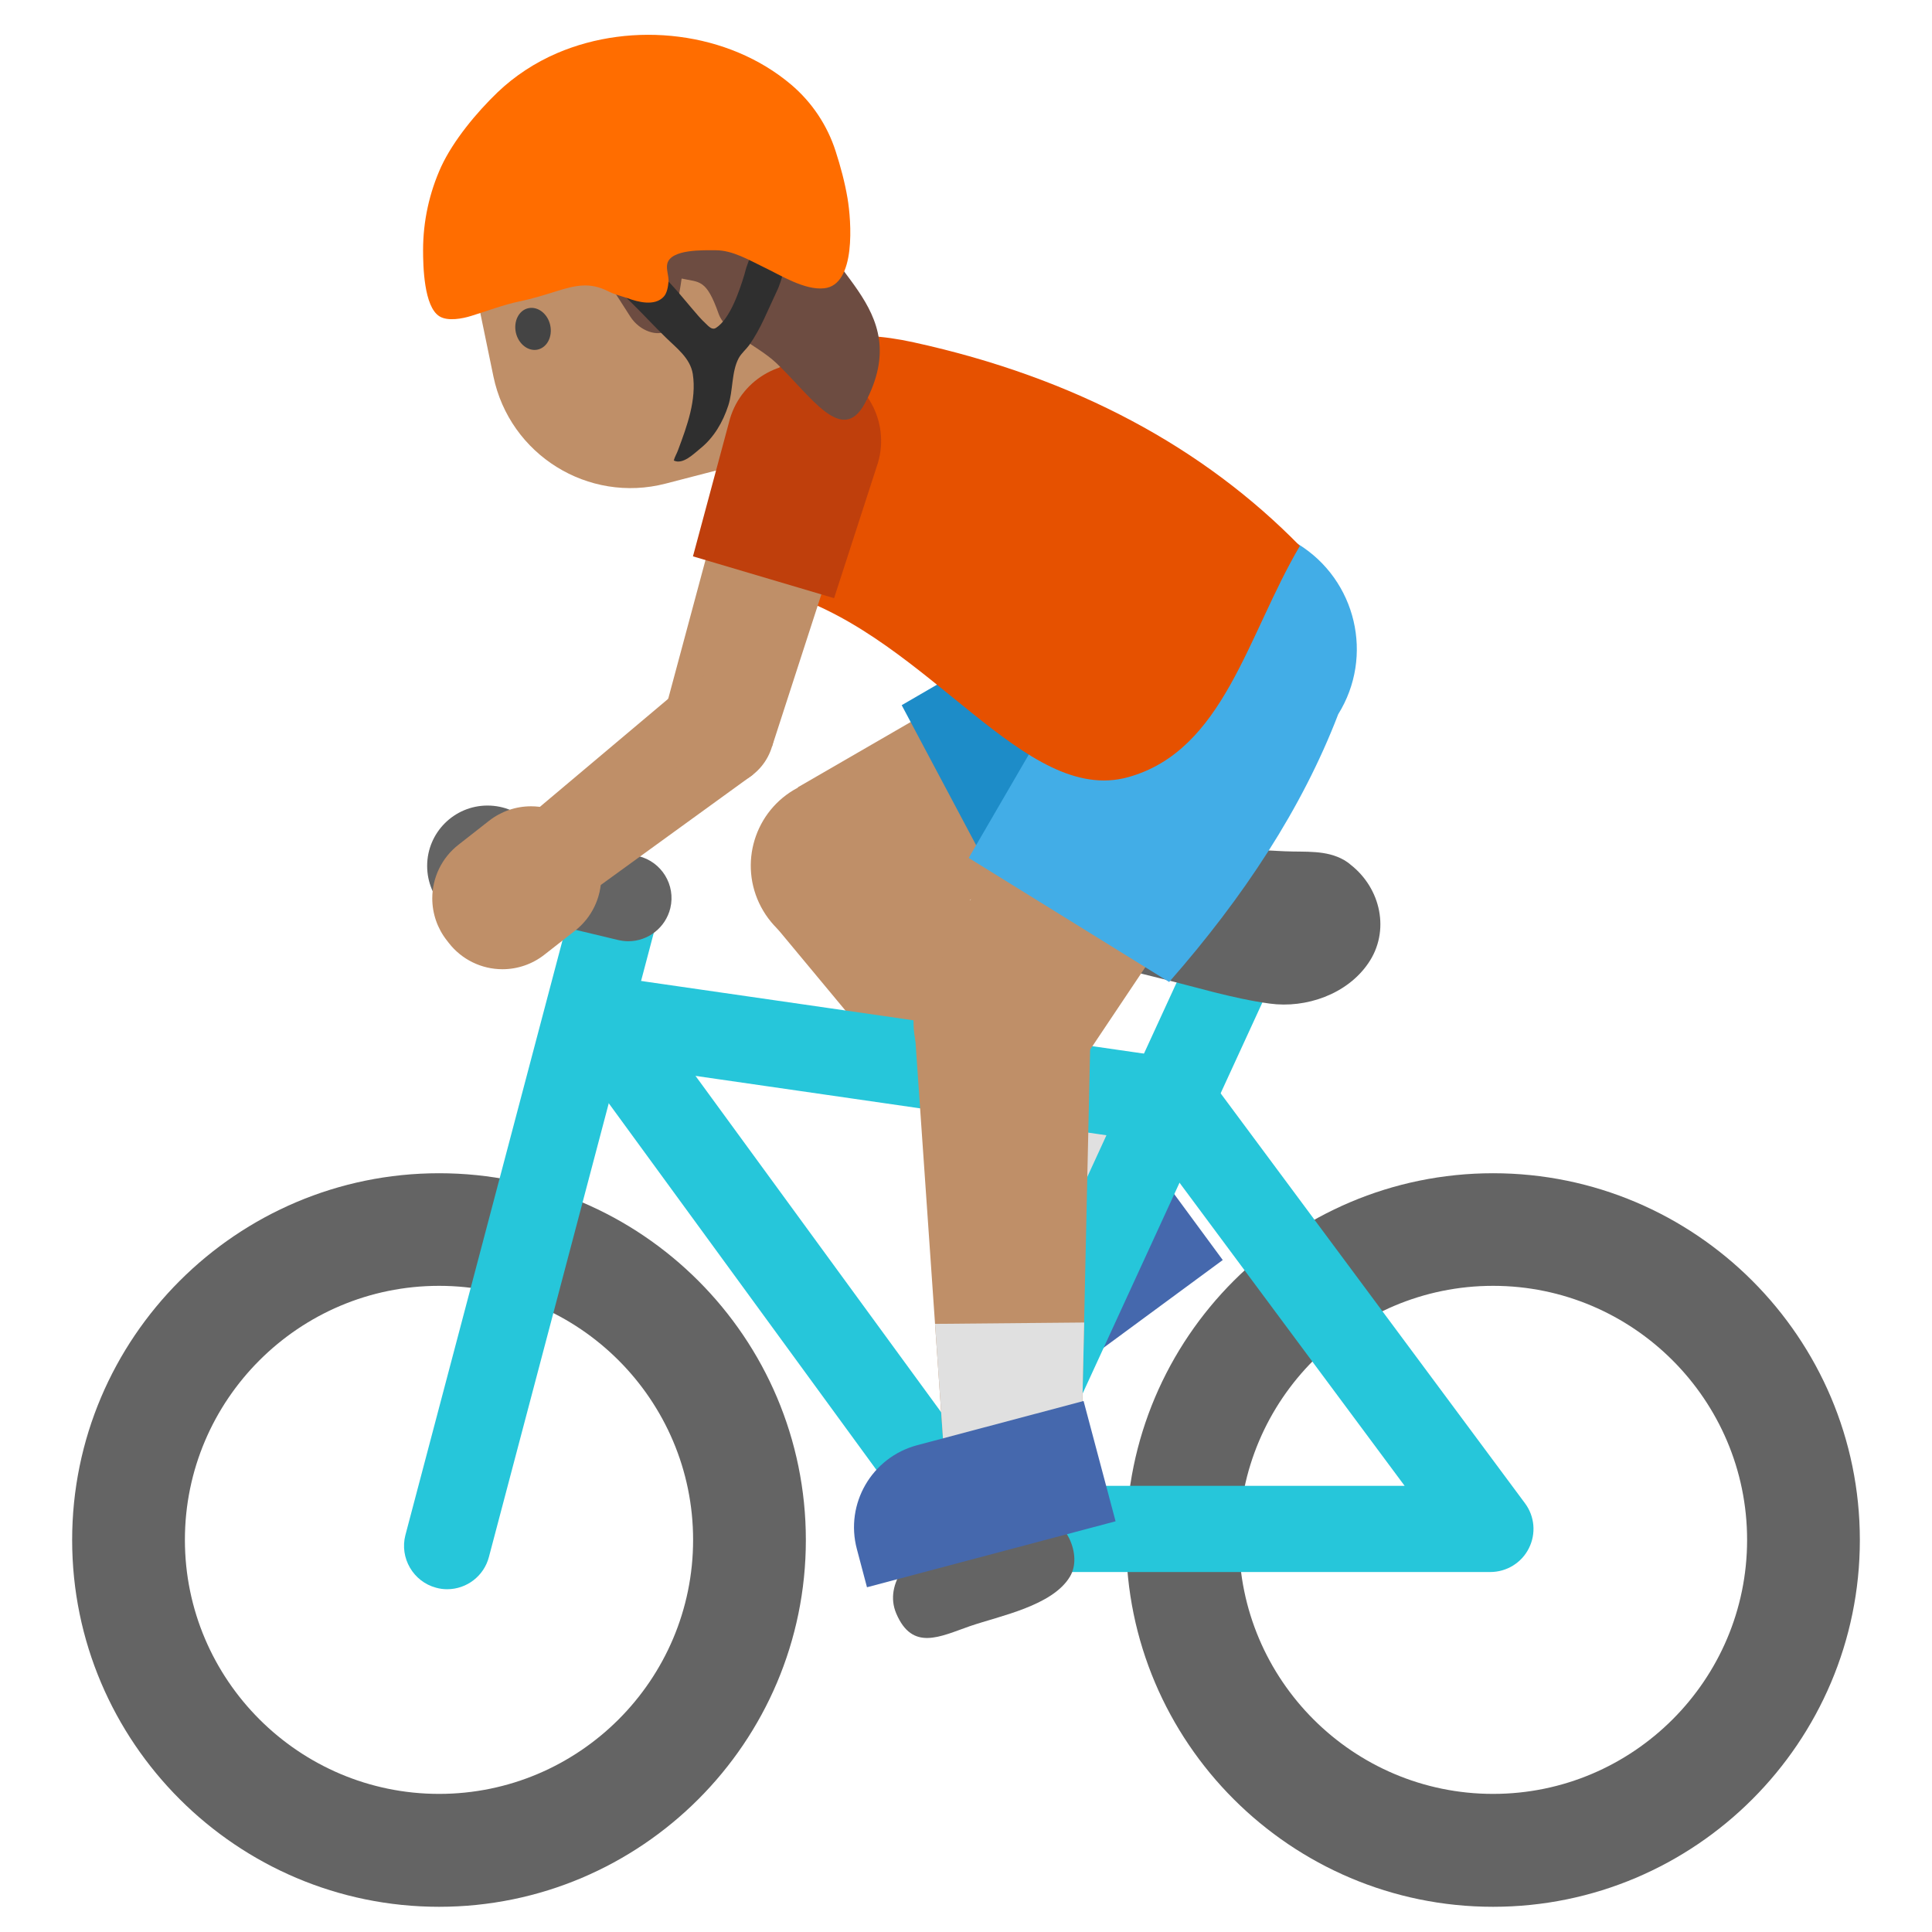<?xml version="1.0" encoding="UTF-8" standalone="no"?><!DOCTYPE svg PUBLIC "-//W3C//DTD SVG 1.1//EN" "http://www.w3.org/Graphics/SVG/1.1/DTD/svg11.dtd"><svg width="128px" height="128px" version="1.1" xmlns="http://www.w3.org/2000/svg" xmlns:xlink="http://www.w3.org/1999/xlink" xml:space="preserve" xmlns:serif="http://www.serif.com/" style="fill-rule:evenodd;clip-rule:evenodd;stroke-linejoin:round;stroke-miterlimit:2;"><path d="M81.01,83.48L67.29,93.58L65.74,91.47C63.914,88.985 64.455,85.437 66.94,83.61L76.13,76.85L81.01,83.48Z" style="fill:#4568ad;fill-rule:nonzero;"/><path d="M58.35,62.49L52.86,52.16L77.91,37.67L84.37,49.83L58.35,62.49Z" style="fill:#bf8f68;fill-rule:nonzero;"/><path d="M76.13,76.85L68.75,82.27L50.99,60.91L60.4,53.99L76.13,76.85Z" style="fill:#bf8f68;fill-rule:nonzero;"/><g transform="matrix(0.883,-0.469,0.469,0.883,-20.402,32.805)"><circle cx="55.6" cy="57.33" r="5.84" style="fill:#bf8f68;"/></g><g transform="matrix(0.883,-0.469,0.469,0.883,-11.042,43.203)"><circle cx="81.14" cy="43.75" r="6.89" style="fill:#bf8f68;"/></g><path d="M71.61,70.28L63.65,76.13L68.75,82.27L76.13,76.85L71.61,70.28Z" style="fill:#e0e0e0;fill-rule:nonzero;"/><path d="M88.5,39.85C86.38,35.85 81.42,34.34 77.42,36.46L77.42,36.45L59.74,46.72L67.07,60.51L85.1,50.92C89.1,48.8 90.62,43.84 88.5,39.85Z" style="fill:#1d8cc8;fill-rule:nonzero;"/><path d="M98.92,126.33C85.52,126.33 74.61,115.43 74.61,102.03C74.61,88.63 85.52,77.73 98.92,77.73C112.32,77.73 123.22,88.63 123.22,102.03C123.22,115.43 112.32,126.33 98.92,126.33ZM98.92,85.19C89.64,85.19 82.09,92.74 82.09,102.02C82.09,111.3 89.64,118.85 98.92,118.85C108.2,118.85 115.75,111.3 115.75,102.02C115.75,92.75 108.2,85.19 98.92,85.19ZM29.09,126.33C15.69,126.33 4.78,115.43 4.78,102.03C4.78,88.63 15.69,77.73 29.09,77.73C42.49,77.73 53.39,88.63 53.39,102.03C53.39,115.43 42.49,126.33 29.09,126.33ZM29.09,85.19C19.81,85.19 12.25,92.74 12.25,102.02C12.25,111.3 19.82,118.85 29.09,118.85C38.37,118.85 45.92,111.3 45.92,102.02C45.92,92.75 38.37,85.19 29.09,85.19Z" style="fill:#646464;fill-rule:nonzero;"/><path d="M77.7,75.82C77.56,75.82 77.43,75.81 77.29,75.79L39.36,70.31C37.961,70.113 36.91,68.904 36.91,67.492C36.91,67.354 36.92,67.216 36.94,67.08C37.16,65.52 38.65,64.43 40.18,64.66L78.11,70.14C79.67,70.37 80.76,71.82 80.53,73.38C80.319,74.774 79.11,75.817 77.7,75.82Z" style="fill:#26c6da;fill-rule:nonzero;"/><path d="M64.46,104.15C63.56,104.15 62.69,103.72 62.15,102.98L37.46,69.16C36.53,67.89 36.81,66.1 38.08,65.17C39.36,64.24 41.14,64.52 42.07,65.79L63.9,95.68L79.57,61.58C80.226,60.156 81.936,59.524 83.36,60.18C84.79,60.84 85.43,62.53 84.76,63.97L67.05,102.5C66.627,103.423 65.741,104.053 64.73,104.15L64.46,104.15Z" style="fill:#26c6da;fill-rule:nonzero;"/><path d="M98.74,104.15L64.46,104.15C62.89,104.15 61.61,102.87 61.61,101.29C61.61,99.71 62.89,98.44 64.46,98.44L93.06,98.44L75.4,74.66C74.46,73.39 74.72,71.6 75.99,70.66C77.26,69.72 79.05,69.98 79.99,71.25L101.03,99.59C101.68,100.46 101.78,101.61 101.29,102.58C100.81,103.54 99.82,104.15 98.74,104.15Z" style="fill:#26c6da;fill-rule:nonzero;"/><path d="M89.05,56.98C87.85,56.3 86.51,56.46 85.13,56.4C83.46,56.32 81.78,56.24 80.1,56.14C77.31,55.96 74.48,56.18 71.72,56.03C70.12,55.94 68.59,57.13 68.04,58.56C67.29,60.51 68.61,61.74 70.26,62.63C72.3,63.73 74.57,64.25 76.8,64.8C79.22,65.39 81.64,66.15 84.12,66.49C86.53,66.82 89.25,65.87 90.65,63.82C92.11,61.7 91.5,58.86 89.47,57.28C89.34,57.16 89.19,57.07 89.05,56.98ZM65.89,100.89C65.64,100.98 65.39,101.07 65.14,101.14C64.15,101.44 63.08,101.64 62.14,102.05C60.4,102.82 58.52,104.88 59.38,106.9C60.45,109.41 62.27,108.43 64.25,107.74C66.22,107.06 69.73,106.4 70.89,104.45C71.75,103 70.57,100.58 68.91,100.31C67.9,100.14 66.87,100.54 65.89,100.89Z" style="fill:#646464;"/><path d="M29.63,105.29C29.38,105.29 29.14,105.26 28.89,105.19C27.378,104.787 26.463,103.214 26.86,101.7L38.06,59.3C38.47,57.78 40.04,56.86 41.55,57.27C43.09,57.67 43.99,59.24 43.59,60.76L32.39,103.16C32.062,104.411 30.923,105.289 29.63,105.29Z" style="fill:#26c6da;fill-rule:nonzero;"/><path d="M41.63,62.36C41.41,62.36 41.19,62.33 40.96,62.28L32.06,60.15C30.78,59.844 29.869,58.69 29.869,57.374C29.869,57.147 29.896,56.921 29.95,56.7C30.323,55.178 31.876,54.228 33.4,54.59L42.3,56.72C43.83,57.09 44.78,58.63 44.41,60.17C44.099,61.449 42.946,62.357 41.63,62.36Z" style="fill:#646464;fill-rule:nonzero;"/><circle cx="32.3" cy="57.37" r="4" style="fill:#646464;"/><g><path d="M71.38,70.8L61.43,64.64L75.77,39.5L87.48,46.75L71.38,70.8Z" style="fill:#bf8f68;fill-rule:nonzero;"/><path d="M71.65,95.58L62.5,95.67L60.58,67.96L72.26,67.84L71.65,95.58Z" style="fill:#bf8f68;fill-rule:nonzero;"/><g transform="matrix(0.526,-0.85,0.85,0.526,-26.128,88.543)"><circle cx="66.4" cy="67.72" r="5.84" style="fill:#bf8f68;"/></g><g transform="matrix(0.526,-0.85,0.85,0.526,1.995,89.837)"><circle cx="81.63" cy="43.13" r="6.89" style="fill:#bf8f68;"/></g><path d="M71.83,87.62L61.95,87.71L62.5,95.67L71.65,95.58L71.83,87.62Z" style="fill:#e0e0e0;fill-rule:nonzero;"/><path d="M86.01,36.05C82.16,33.67 77.11,34.86 74.73,38.7L74.72,38.7L64.18,56.84L77.46,65.06C82.4,59.43 86.27,53.55 88.66,47.32C91.05,43.48 89.86,38.43 86.01,36.05Z" style="fill:#42ade7;fill-rule:nonzero;"/><path d="M73.91,100.79L57.44,105.16L56.77,102.63C55.97,99.63 57.76,96.55 60.76,95.75L71.79,92.82L73.91,100.79Z" style="fill:#4568ad;fill-rule:nonzero;"/></g><g><path d="M53.3,22.31L56.09,30.47C56.58,31.9 55.82,33.46 54.38,33.95L52.22,34.69C50.986,35.109 49.616,34.596 48.96,33.47L41.14,20.01L53.3,22.31Z" style="fill:#bf8f68;fill-rule:nonzero;"/><path d="M50.89,12.22L55.14,29.18L44.1,32.04C38.97,33.37 33.77,30.13 32.69,24.94L31.39,18.65C30.19,12.83 34.26,7.25 40.17,6.62L42.51,6.37C46.352,5.965 49.945,8.474 50.89,12.22Z" style="fill:#bf8f68;fill-rule:nonzero;"/><path d="M36.45,21.53C36.62,22.29 36.26,23.01 35.63,23.16C35.01,23.3 34.36,22.81 34.18,22.05C34.01,21.29 34.37,20.56 35,20.42C35.63,20.28 36.28,20.78 36.45,21.53" style="fill:#444;fill-rule:nonzero;"/></g><path d="M51.16,25.18C50.4,26.87 49.61,28.58 48.78,30.31C47.31,33.42 48.51,38.2 52.15,39.36C61.62,42.37 67.89,53.39 74.74,51.49C81.08,49.73 82.63,42.09 86.12,36.17C79.76,29.68 71.28,25.03 60.53,22.68C56.46,21.78 52.5,22.13 51.16,25.18Z" style="fill:#e65100;fill-rule:nonzero;"/><g><path d="M34.85,54.23L38.84,59.33L49.89,51.32L45.29,45.44L34.85,54.23Z" style="fill:#bf8f68;fill-rule:nonzero;"/><path d="M51.15,49.46L43.99,47.34L49.09,28.36L57.21,30.76L51.15,49.46Z" style="fill:#bf8f68;fill-rule:nonzero;"/><g transform="matrix(0.284,-0.959,0.959,0.284,-12.351,80.266)"><circle cx="47.57" cy="48.4" r="3.73" style="fill:#bf8f68;"/></g><path d="M29.74,62.48L29.6,62.3C28.978,61.507 28.639,60.527 28.639,59.519C28.639,58.134 29.278,56.823 30.37,55.97L32.4,54.38C33.193,53.758 34.173,53.419 35.181,53.419C36.566,53.419 37.877,54.058 38.73,55.15L38.87,55.33C39.492,56.123 39.831,57.103 39.831,58.111C39.831,59.496 39.192,60.807 38.1,61.66L36.07,63.25C35.277,63.874 34.297,64.214 33.288,64.214C31.902,64.214 30.591,63.573 29.74,62.48Z" style="fill:#bf8f68;fill-rule:nonzero;"/><g transform="matrix(0.284,-0.959,0.959,0.284,9.71,72.13)"><circle cx="53.15" cy="29.56" r="4.23" style="fill:#bf8f68;"/></g><path d="M54.71,24.3C52,23.5 49.16,25.04 48.36,27.75L45.91,36.86L55.26,39.63L58.17,30.65C58.96,27.95 57.42,25.11 54.71,24.3Z" style="fill:#bf3f0c;fill-rule:nonzero;"/></g><g transform="matrix(0.934,-0.306,0.306,0.934,-17.98,18.931)"><path d="M70.326,31.373C67.946,33.651 67.007,29.712 65.482,26.925C64.635,25.377 62.863,23.982 62.83,22.56C62.773,20.06 62.26,20.17 61.2,19.54C61.2,19.54 59.85,22.335 59.168,22.56C58.486,22.785 57.417,22.075 57.11,20.89L56.5,18.53C56.236,17.508 55.494,16.673 54.51,16.29C54.51,16.29 47.15,14.697 48.362,8.971C49.253,4.762 50.263,9.735 57.96,6.15C59.211,5.567 61.53,5.482 62.83,5.612C68.85,6.202 72.859,11.379 71.099,17.161C69.705,21.74 75.809,26.121 70.326,31.373Z" style="fill:#6d4c41;fill-rule:nonzero;"/></g><g><path d="M41.93,20.15C42.66,20.87 43.36,21.63 44.1,22.35C44.81,23.05 45.73,23.72 45.9,24.78C46.16,26.49 45.52,28.22 44.93,29.8C44.85,30.04 44.7,30.26 44.64,30.51C45.24,30.81 45.98,30.05 46.39,29.72C47.3,28.99 47.89,27.97 48.25,26.87C48.57,25.9 48.46,24.62 48.94,23.73C49.12,23.4 49.42,23.16 49.64,22.86C50.41,21.77 50.87,20.54 51.44,19.35C51.67,18.89 51.82,18.36 51.94,17.86C52,17.61 52.1,17.12 51.97,16.87C51.85,16.65 51.46,16.6 51.25,16.53C51.13,16.49 49.93,16.11 49.87,16.29C49.76,16.72 49.67,17.15 49.51,17.55C49.42,17.77 49.38,17.99 49.31,18.22C49,19.23 48.38,21.12 47.44,21.72C47.18,21.89 46.96,21.63 46.77,21.45C46.42,21.13 46.13,20.77 45.82,20.41C45.23,19.72 44.65,18.98 43.99,18.36C43.73,18.12 43.51,17.84 43.27,17.59C43.09,17.39 42.97,17.2 42.65,17.23C42.44,17.26 42.23,17.48 42.06,17.6C41.69,17.85 41.31,18.06 40.99,18.39C40.89,18.49 40.73,18.61 40.67,18.73C40.58,18.92 40.61,18.83 40.75,18.97C41.13,19.37 41.52,19.76 41.93,20.15Z" style="fill:#2f2f2f;fill-rule:nonzero;"/><path d="M36.91,3.52C35.45,4.15 34.11,5.02 32.95,6.13C31.57,7.46 30.04,9.3 29.23,11.04C28.44,12.776 28.031,14.662 28.03,16.57C28.03,17.6 28.08,20.33 29.12,20.96C29.67,21.3 30.65,21.11 31.22,20.93C32.3,20.6 33.34,20.19 34.46,19.96C35.28,19.79 36.08,19.54 36.88,19.29C38.13,18.9 39.08,18.68 40.3,19.3C40.72,19.51 41.12,19.6 41.56,19.75C42.27,20.01 43.38,20.31 43.98,19.65C44.19,19.42 44.26,19 44.29,18.68C44.32,18.28 44.12,17.85 44.21,17.47C44.45,16.49 46.63,16.58 47.43,16.58C48.53,16.58 49.63,17.23 50.6,17.7C51.73,18.24 53.31,19.24 54.6,19.1C56.74,18.88 56.4,14.61 56.15,13.13C55.97,12.07 55.69,11.03 55.36,10.01C54.81,8.298 53.791,6.774 52.42,5.61C48.25,2.08 41.93,1.37 36.91,3.52Z" style="fill:#ff6d00;fill-rule:nonzero;"/></g></svg>